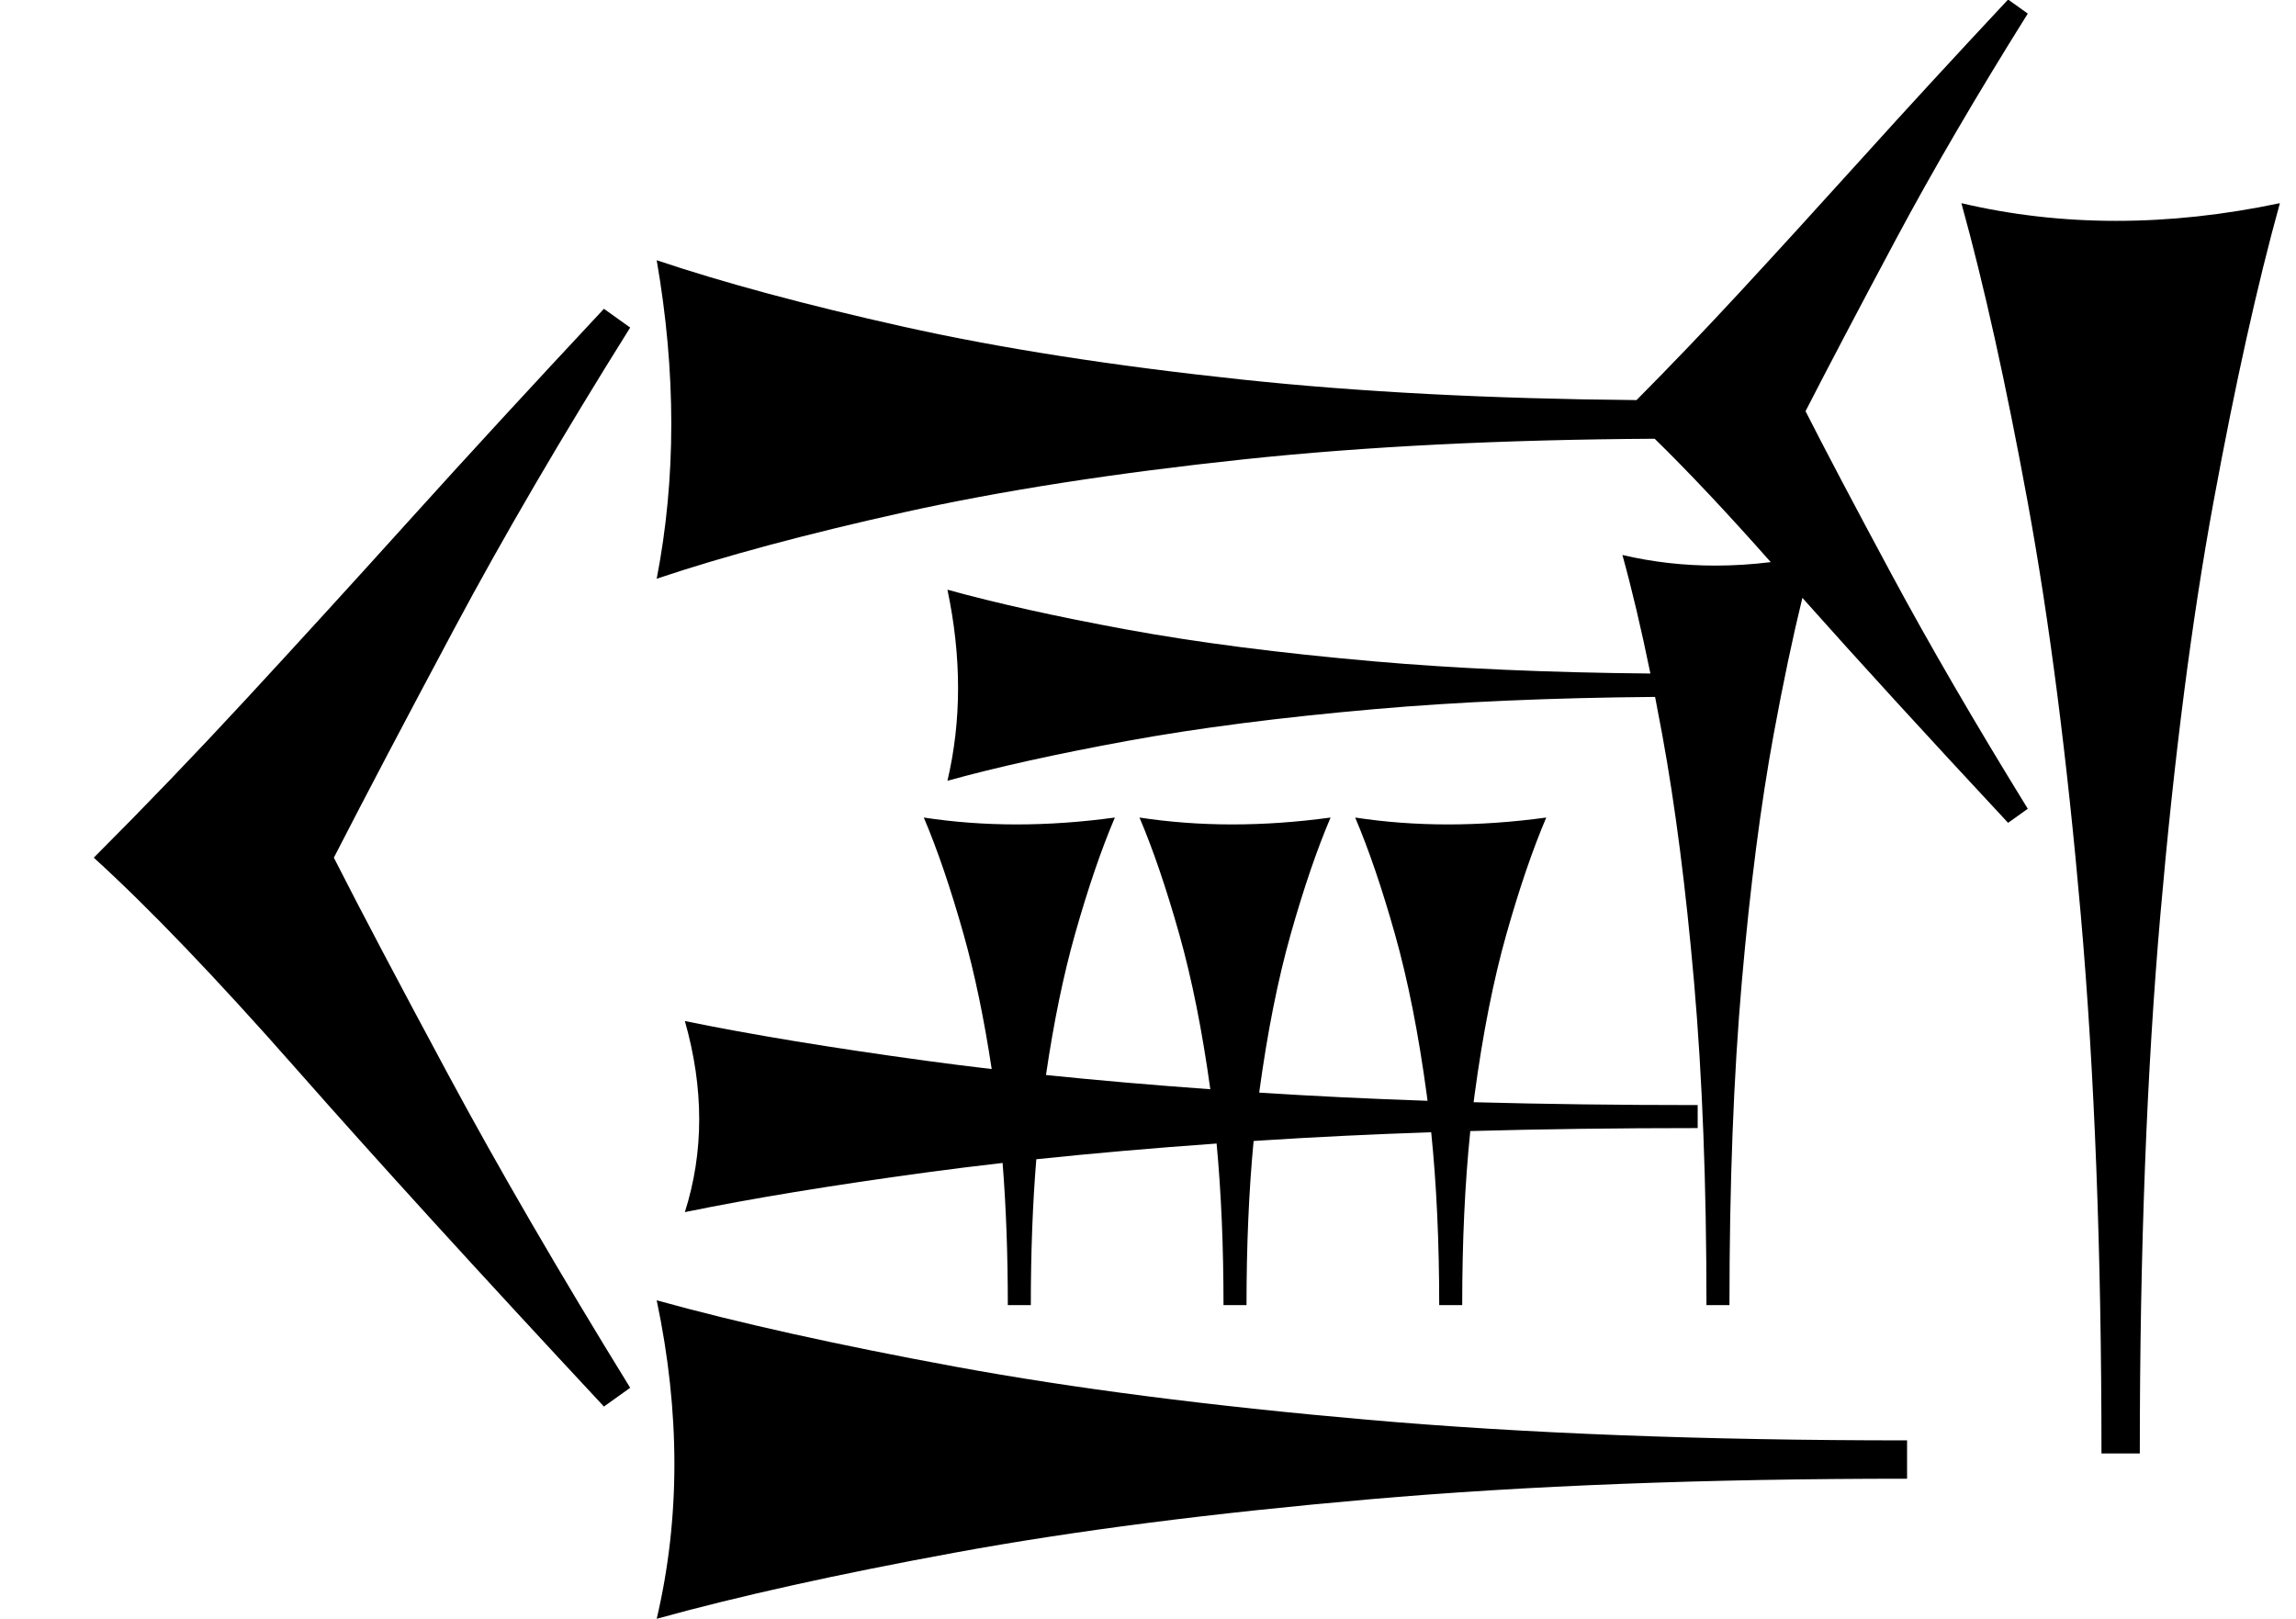 <?xml version="1.0" standalone="no"?>
<!DOCTYPE svg PUBLIC "-//W3C//DTD SVG 1.1//EN" "http://www.w3.org/Graphics/SVG/1.1/DTD/svg11.dtd" >
<svg xmlns="http://www.w3.org/2000/svg" xmlns:xlink="http://www.w3.org/1999/xlink" version="1.1" viewBox="0 0 1469 1036">
   <path fill="currentColor"
d="M1091.81 835.11c0 -77.359 -2.642 -146.227 -7.925 -206.604c-5.282 -60.377 -12.075 -113.207 -20.377 -158.49c-1.515 -8.263 -3.036 -16.292 -4.563 -24.09c-66.379 0.554 -126.167 3.158 -179.364 7.812
c-60.377 5.283 -113.207 12.076 -158.49 20.377c-45.283 8.303 -83.585 16.793 -114.905 25.473c4.527 -19.246 6.792 -39.058 6.792 -59.435s-2.265 -41.32 -6.792 -62.83c31.32 8.679 69.527 17.169 114.622 25.472
c45.095 8.302 97.83 15.095 158.208 20.378c52.432 4.587 111.409 7.184 176.933 7.787c-5.879 -28.689 -11.849 -53.973 -17.911 -75.85c19.245 4.527 39.057 6.792 59.434 6.792c11.641 0 23.466 -0.739 35.476 -2.217
c-28.029 -31.662 -52.787 -57.98 -74.272 -78.952c-97.677 0.557 -185.208 4.94 -262.596 13.148c-83.019 8.805 -155.66 20.126 -217.925 33.962c-62.264 13.837 -114.929 27.988 -157.995 42.453
c6.227 -32.076 9.34 -65.095 9.34 -99.057s-3.113 -68.868 -9.34 -104.717c43.066 14.464 95.601 28.615 157.606 42.453c62.005 13.836 134.516 25.157 217.535 33.962c74.351 7.885 158.273 12.24 251.769 13.065
c22.044 -22.218 44.086 -45.251 66.129 -69.102c24.401 -26.4 50.501 -55.001 78.301 -85.801s58.9 -64.6 93.301 -101.4l12.6 9c-32.801 52.4 -60.9 100.5 -84.301 144.301s-42.7 80.5 -57.9 110.1
c12.801 25.201 31.201 60.101 55.201 104.701c24 44.599 52.999 94.5 87 149.699l-12.6 9c-51.98 -55.79 -95.853 -103.776 -131.622 -143.957c-6.215 25.446 -12.331 54.509 -18.348 87.189c-8.302 45.095 -15.095 97.83 -20.377 158.208
c-5.282 60.377 -7.925 129.434 -7.925 207.17h-14.717zM1344.54 930c0 -128.932 -4.403 -243.71 -13.208 -344.34c-8.805 -100.629 -20.126 -188.679 -33.962 -264.15c-13.837 -75.472 -27.988 -139.309 -42.453 -191.51
c32.076 7.547 65.095 11.321 99.057 11.321s68.868 -3.774 104.717 -11.321c-14.464 52.201 -28.615 115.88 -42.453 191.038c-13.836 75.157 -25.157 163.05 -33.962 263.679c-8.804 100.629 -13.208 215.724 -13.208 345.283h-24.527zM386.4 900
c-80 -85.866 -145.601 -157.866 -196.801 -216c-51.199 -58.134 -94.399 -103.2 -129.6 -135.2c32.533 -32.533 65.066 -66.399 97.6 -101.6c32.534 -35.2 67.334 -73.334 104.4 -114.4s78.533 -86.134 124.4 -135.2l16.8 12
c-43.733 69.867 -81.2 134 -112.4 192.4s-56.934 107.334 -77.2 146.8c17.066 33.601 41.601 80.134 73.601 139.601c32 59.466 70.666 126 116 199.6zM1220.16 946.173c-128.932 0 -243.71 4.403 -344.34 13.208
c-100.629 8.805 -188.679 20.126 -264.15 33.962c-75.472 13.837 -139.309 27.988 -191.51 42.453c7.547 -32.076 11.321 -65.095 11.321 -99.057s-3.774 -68.868 -11.321 -104.717c52.201 14.464 115.88 28.615 191.038 42.453
c75.157 13.836 163.05 25.157 263.679 33.962c100.629 8.804 215.724 13.208 345.283 13.208v24.527zM802.069 730.078c-3.026 31.779 -4.54 66.79 -4.54 105.032h-14.717c0 -37.547 -1.473 -72.015 -4.418 -103.406
c-41.223 2.942 -79.675 6.296 -115.358 10.06c-2.338 28.619 -3.507 59.735 -3.507 93.347h-14.717c0 -32.656 -1.114 -62.983 -3.343 -90.983c-16.7 1.9 -32.754 3.896 -48.16 5.988
c-61.132 8.303 -112.84 16.793 -155.122 25.473c6.112 -19.246 9.17 -39.058 9.17 -59.435s-3.058 -41.32 -9.17 -62.83c42.282 8.679 93.862 17.169 154.74 25.472c13.358 1.821 27.213 3.57 41.565 5.247
c-4.89 -32.333 -10.885 -61.081 -17.981 -86.243c-8.302 -29.434 -16.793 -54.33 -25.472 -74.689c19.245 2.942 39.057 4.415 59.434 4.415s41.321 -1.473 62.83 -4.415c-8.678 20.358 -17.169 45.193 -25.472 74.505
c-7.401 26.133 -13.604 56.213 -18.605 90.242c32.723 3.378 67.769 6.416 105.138 9.115c-5.205 -37.648 -11.823 -70.705 -19.852 -99.174c-8.302 -29.434 -16.793 -54.33 -25.472 -74.689c19.245 2.942 39.057 4.415 59.434 4.415
s41.321 -1.473 62.83 -4.415c-8.678 20.358 -17.169 45.193 -25.472 74.505c-8.208 28.98 -14.94 62.812 -20.196 101.501c0.291 0.019 0.582 0.038 0.873 0.057c33.622 2.179 69.238 3.908 106.848 5.189
c-0.153 -1.187 -0.31 -2.368 -0.468 -3.545c-5.282 -39.245 -12.075 -73.585 -20.377 -103.019s-16.793 -54.33 -25.472 -74.689c19.245 2.942 39.057 4.415 59.434 4.415s41.321 -1.473 62.83 -4.415
c-8.678 20.358 -17.169 45.193 -25.472 74.505c-8.302 29.311 -15.095 63.589 -20.377 102.834c-0.215 1.595 -0.425 3.199 -0.631 4.812c45.074 1.224 92.862 1.836 143.364 1.836v14.716
c-51.258 0 -99.754 0.637 -145.488 1.909c-3.446 33.449 -5.17 70.579 -5.17 111.388h-14.717c0 -40.444 -1.709 -77.316 -5.127 -110.618c-38.147 1.285 -74.284 3.034 -108.413 5.246
c-1.739 0.112 -3.474 0.227 -5.203 0.34z" />
</svg>
